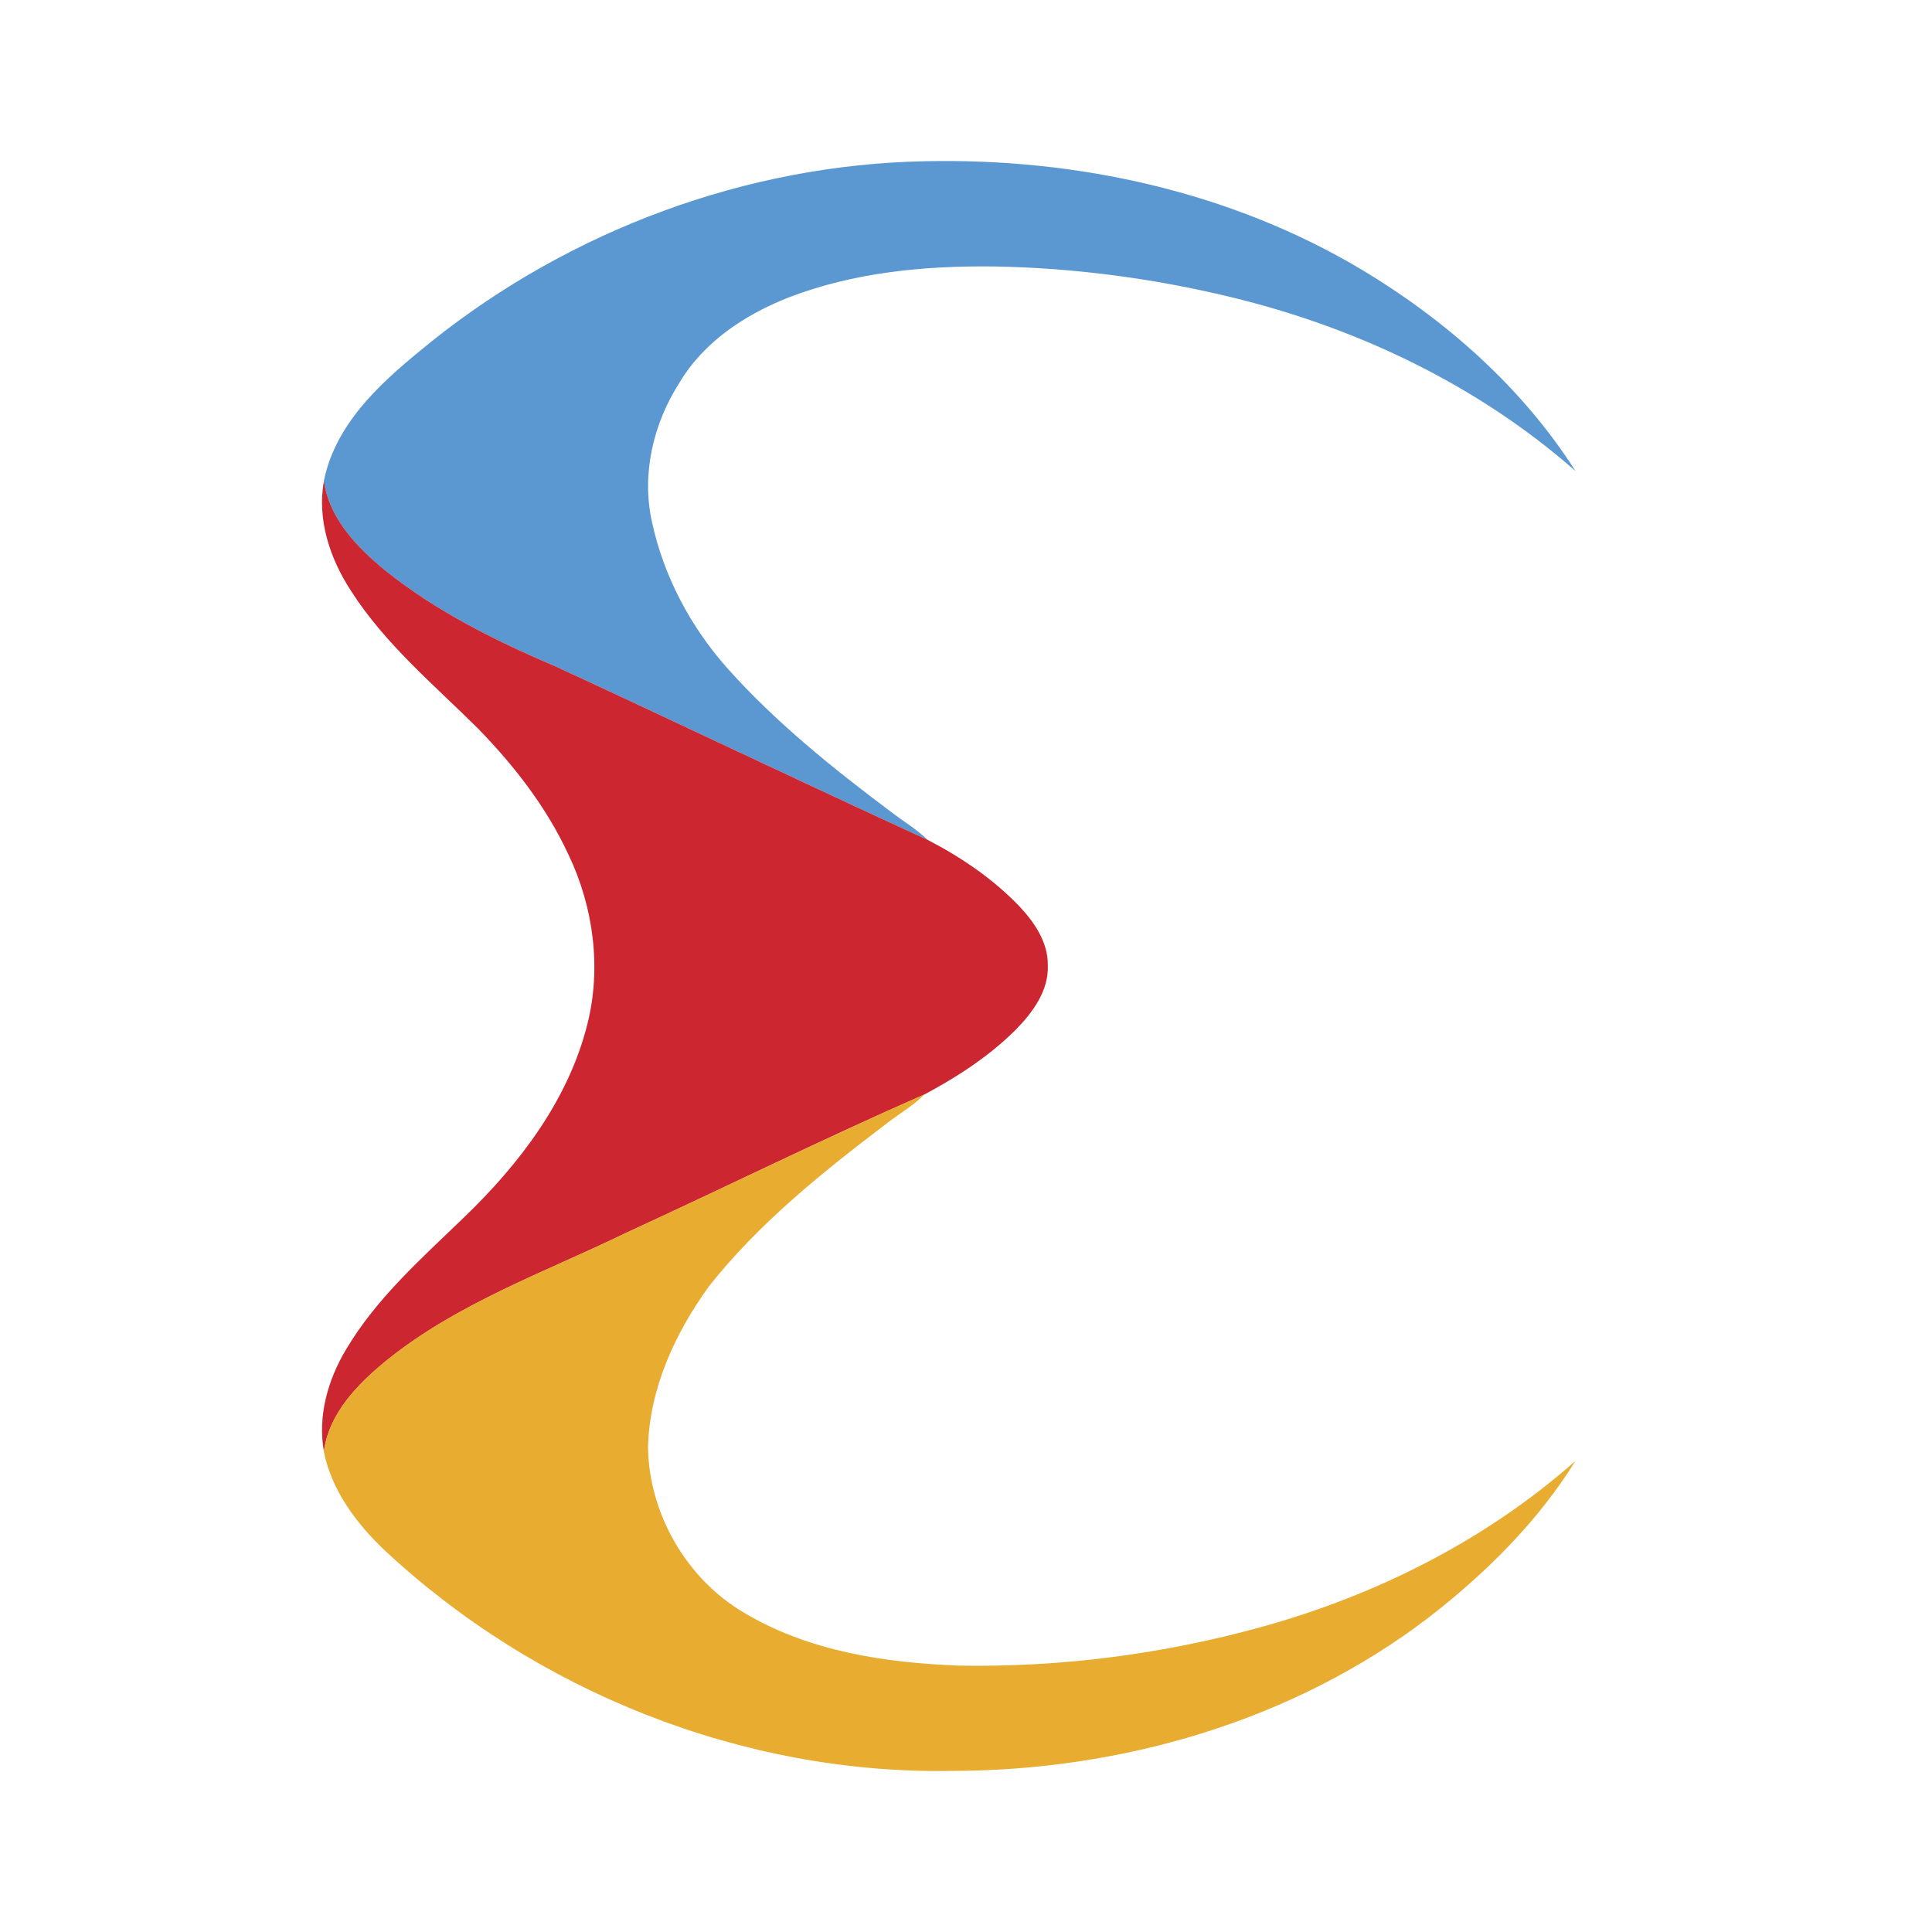 <svg width="24" height="24" viewBox="0 0 24 24" fill="none" xmlns="http://www.w3.org/2000/svg">
<g clip-path="url(#clip0_4_5185)">
<path d="M5.361 4.241C7.094 2.856 9.277 2.045 11.49 2.003C13.377 1.961 15.3 2.381 16.931 3.359C17.972 3.986 18.913 4.818 19.571 5.851C18.353 4.78 16.853 4.068 15.287 3.69C14.324 3.457 13.336 3.327 12.346 3.31C11.484 3.3 10.607 3.383 9.797 3.695C9.258 3.907 8.742 4.245 8.44 4.755C8.117 5.258 7.968 5.883 8.097 6.475C8.242 7.155 8.579 7.79 9.04 8.306C9.642 8.979 10.349 9.546 11.068 10.085C11.219 10.202 11.386 10.299 11.524 10.434C9.984 9.728 8.455 8.997 6.918 8.286C6.166 7.966 5.423 7.598 4.781 7.084C4.434 6.798 4.09 6.443 4.023 5.975C4.175 5.22 4.794 4.699 5.361 4.241Z" fill="#5B98D1"/>
<path d="M4.363 7.344C4.101 6.945 3.936 6.457 4.024 5.975C4.09 6.443 4.435 6.798 4.782 7.084C5.423 7.598 6.167 7.966 6.919 8.286C8.456 8.997 9.984 9.728 11.525 10.434C11.936 10.647 12.328 10.912 12.653 11.248C12.843 11.448 13.019 11.698 13.016 11.987C13.031 12.308 12.825 12.581 12.613 12.797C12.284 13.123 11.893 13.377 11.487 13.594C10.239 14.142 9.015 14.746 7.776 15.316C6.766 15.806 5.685 16.187 4.8 16.902C4.445 17.193 4.086 17.554 4.024 18.034C3.945 17.595 4.071 17.145 4.296 16.768C4.674 16.128 5.237 15.632 5.765 15.122C6.45 14.463 7.058 13.668 7.295 12.729C7.474 12.025 7.373 11.268 7.062 10.617C6.79 10.029 6.389 9.513 5.94 9.052C5.391 8.506 4.785 8.003 4.363 7.344Z" fill="#CC2630"/>
<path d="M7.775 15.316C9.014 14.746 10.238 14.142 11.486 13.594C11.339 13.742 11.156 13.842 10.995 13.971C10.207 14.57 9.424 15.198 8.806 15.98C8.387 16.56 8.067 17.25 8.05 17.978C8.061 18.805 8.529 19.613 9.238 20.031C10.043 20.514 10.997 20.657 11.919 20.691C13.183 20.713 14.45 20.548 15.669 20.211C17.096 19.817 18.454 19.135 19.57 18.149C19.099 18.908 18.454 19.545 17.753 20.089C16.061 21.384 13.918 21.999 11.808 21.999C9.226 22.04 6.657 21.016 4.768 19.249C4.423 18.919 4.12 18.513 4.023 18.034C4.085 17.554 4.444 17.192 4.799 16.901C5.684 16.187 6.765 15.806 7.775 15.316Z" fill="#E8AC30"/>
</g>
<defs>
<clipPath id="clip0_4_5185">
<rect width="15.572" height="20" fill="white" transform="translate(4 2)"/>
</clipPath>
</defs>
</svg>

